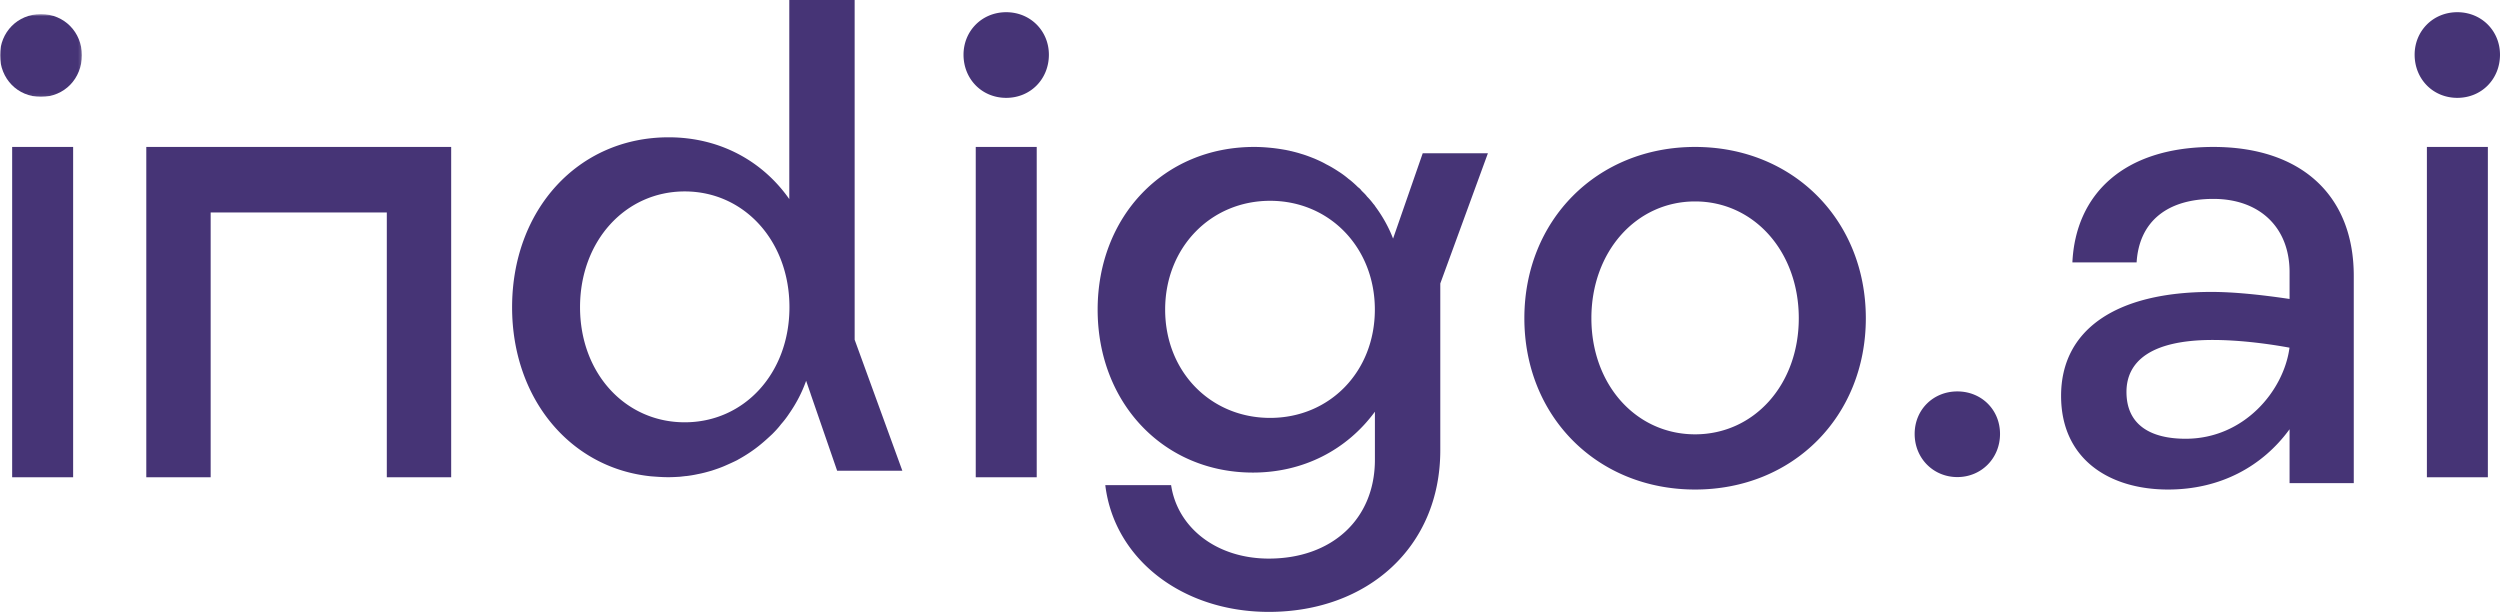 <svg width="850" height="209" fill="none" xmlns="http://www.w3.org/2000/svg">
    <mask id="a" style="mask-type:luminance" maskUnits="userSpaceOnUse" x="0" y="4" width="28" height="29">
        <path fill-rule="evenodd" clip-rule="evenodd" d="M0 4.791h27.837v28.143H0V4.79Z" fill="#fff"/>
    </mask>
    <g mask="url(#a)">
        <path fill-rule="evenodd" clip-rule="evenodd" d="M13.92 4.791C5.961 4.791 0 10.993 0 18.756c0 7.976 5.962 14.178 13.92 14.178 7.957 0 13.919-6.202 13.919-14.178 0-7.763-5.962-13.965-13.92-13.965Z" fill="#463476"/>
    </g>
    <path fill-rule="evenodd" clip-rule="evenodd" d="M232.806 143.58c-20.208 0-35.593-16.646-35.593-39.137 0-22.49 15.385-39.358 35.593-39.358 20.222 0 35.607 16.868 35.607 39.358 0 22.491-15.385 39.137-35.607 39.137ZM290.581 0h-22.222v67.693c-9.074-12.946-23.641-21.01-41.025-21.01-30.843 0-53.221 24.71-53.221 57.779 0 30.999 19.703 54.673 47.201 57.484 1.933.148 3.857.296 5.79.296h.23c1.256 0 2.52-.074 3.791-.148.668-.074 1.337-.148 1.932-.222h.149c1.33-.148 2.675-.37 4.013-.665 1.627-.296 3.196-.74 4.749-1.184 1.568-.518 3.121-1.036 4.608-1.702 1.345-.592 2.683-1.183 4.013-1.849.156-.074.231-.148.379-.222 2.817-1.554 5.492-3.329 7.952-5.401 1.256-1.036 2.453-2.145 3.642-3.255 1.033-1.036 2.081-2.146 2.966-3.329a31.896 31.896 0 0 0 2.831-3.699c2.371-3.404 4.311-7.103 5.723-11.098l1.538 4.454-.007.015 9.015 26.115h22.17l-16.217-44.544V0ZM331.754 162.281h20.732V49.96h-20.732v112.321ZM342.106 4.15c-8.286 0-14.508 6.418-14.508 14.45 0 8.254 6.222 14.67 14.508 14.67 8.294 0 14.516-6.416 14.516-14.67 0-8.032-6.222-14.45-14.516-14.45ZM576.325 147.672c-19.994 0-35.253-16.795-35.253-39.484 0-22.681 15.259-39.7 35.253-39.7 19.995 0 35.261 17.019 35.261 39.7 0 22.689-15.266 39.484-35.261 39.484Zm.008-97.712c-33.32 0-58.05 24.868-58.05 58.241 0 33.373 24.73 58.241 58.05 58.241 33.326 0 58.049-24.868 58.049-58.241 0-33.373-24.723-58.241-58.049-58.241ZM665.495 133.083c-8.172 0-14.513 6.196-14.513 14.455 0 8.265 6.341 14.666 14.513 14.666s14.512-6.401 14.512-14.666c0-8.259-6.34-14.455-14.512-14.455ZM743.116 149.176c-11.764 0-20.116-4.581-20.116-15.922 0-10.251 8.133-17.667 29.318-17.667 8.345 0 17.766 1.089 26.112 2.618-1.926 14.609-15.41 30.971-35.314 30.971Zm9.436-99.216c-30.819 0-46.865 16.362-47.941 39.26h21.837c.856-13.96 10.482-21.592 26.104-21.592 15.841 0 25.9 9.81 25.9 24.867v9.155c-10.271-1.522-19.268-2.395-26.544-2.395-32.525 0-51.14 12.87-51.14 35.335 0 21.6 16.478 31.852 36.382 31.852 17.759 0 32.093-7.857 41.302-20.503v18.317h21.829V93.801c0-27.479-17.972-43.841-47.729-43.841ZM835.487 33.27c8.296 0 14.512-6.416 14.512-14.677 0-8.025-6.216-14.443-14.512-14.443s-14.512 6.418-14.512 14.443c0 8.26 6.216 14.678 14.512 14.678ZM825.143 162.281h20.731V49.96h-20.731v112.321ZM49.74 49.96v112.321h21.885V72.249h59.89v90.032H153.4V49.96H49.74ZM467.449 105.252c0 21.142-15.39 36.832-35.612 36.832s-35.686-15.69-35.686-36.832c0-21.067 15.464-36.979 35.686-36.979s35.612 15.912 35.612 36.979Zm38.435-53.134h-16.185v-.022l-.015.022h-5.963L473.64 81.134v-.014c-1.487-3.904-3.569-7.588-6.022-10.903a4.593 4.593 0 0 0-.669-.883c-.669-.885-1.338-1.695-2.156-2.505-.52-.737-1.197-1.326-1.859-1.989a4.53 4.53 0 0 0-1.197-1.179 39.027 39.027 0 0 0-2.594-2.357c-.223-.147-.372-.294-.595-.442a28.997 28.997 0 0 0-3.494-2.578c-1.346-.884-2.677-1.694-4.164-2.43-1.264-.738-2.602-1.327-3.94-1.916-1.494-.59-2.974-1.179-4.535-1.62-1.123-.37-2.305-.664-3.494-.958-.149 0-.379-.074-.595-.148-.521-.073-1.048-.22-1.569-.294a65.346 65.346 0 0 0-4.007-.59c-2.082-.22-4.163-.368-6.327-.368-30.846 0-53.224 23.72-53.224 55.321 0 31.676 22.378 55.395 52.786 55.395 17.166 0 31.968-7.734 41.484-20.699v16.353c0 20.258-14.72 33.591-36.065 33.591-17.835 0-31.069-10.534-33.225-24.972h-22.378c3.048 25.193 26.237 43.093 55.603 43.093 33.456 0 58.295-21.952 58.295-54.953V96.383l16.185-44.265ZM4.133 162.281h20.732V49.96H4.133v112.321Z" fill="#463476"/>
</svg>
